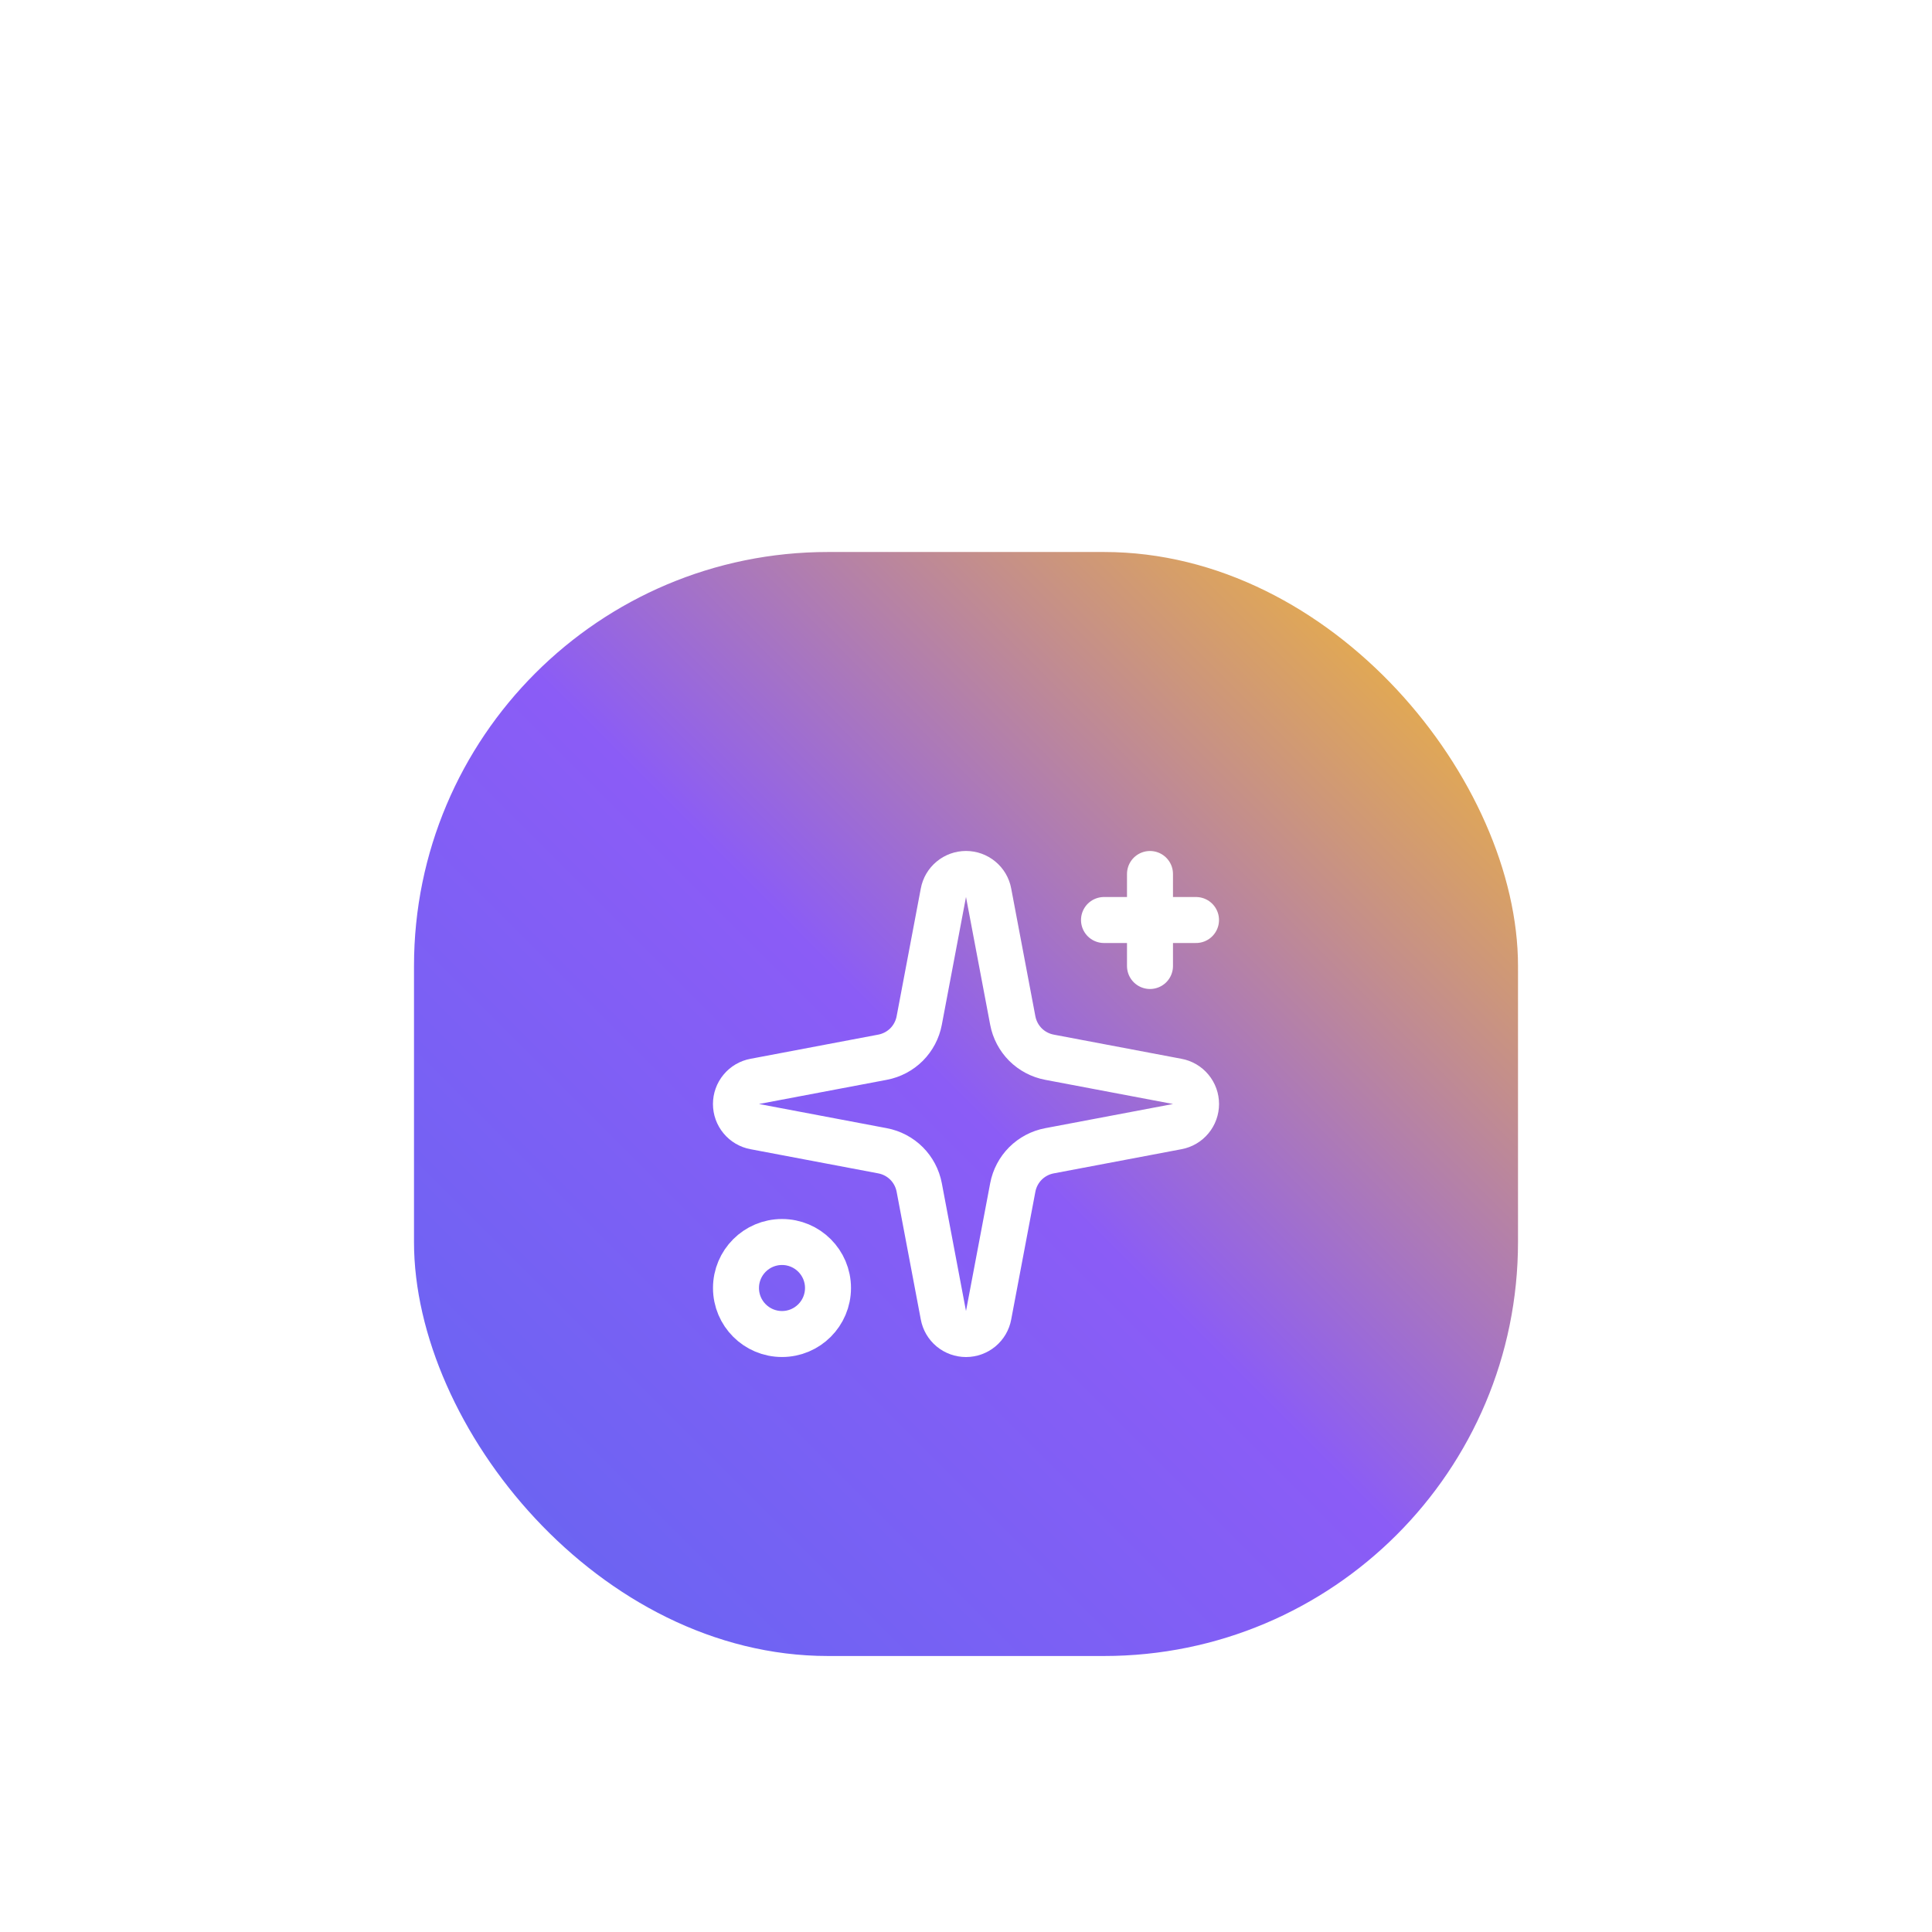 <svg width="56" height="56" viewBox="0 0 56 56" fill="none" xmlns="http://www.w3.org/2000/svg">
<g filter="url(#filter0_ddd_1_5)">
<rect x="12" y="2" width="32" height="32" rx="12" fill="url(#paint0_linear_1_5)"/>
<path d="M27.345 11.876C27.373 11.723 27.454 11.585 27.574 11.486C27.694 11.386 27.845 11.332 28 11.332C28.156 11.332 28.306 11.386 28.426 11.486C28.546 11.585 28.627 11.723 28.655 11.876L29.356 15.581C29.406 15.845 29.534 16.087 29.723 16.277C29.913 16.466 30.155 16.594 30.419 16.644L34.124 17.345C34.277 17.373 34.415 17.454 34.514 17.574C34.614 17.694 34.668 17.844 34.668 18C34.668 18.156 34.614 18.306 34.514 18.426C34.415 18.546 34.277 18.627 34.124 18.655L30.419 19.356C30.155 19.406 29.913 19.534 29.723 19.723C29.534 19.913 29.406 20.155 29.356 20.419L28.655 24.124C28.627 24.277 28.546 24.415 28.426 24.515C28.306 24.614 28.156 24.668 28 24.668C27.845 24.668 27.694 24.614 27.574 24.515C27.454 24.415 27.373 24.277 27.345 24.124L26.644 20.419C26.594 20.155 26.466 19.913 26.277 19.723C26.087 19.534 25.845 19.406 25.581 19.356L21.876 18.655C21.723 18.627 21.585 18.546 21.486 18.426C21.386 18.306 21.332 18.156 21.332 18C21.332 17.844 21.386 17.694 21.486 17.574C21.585 17.454 21.723 17.373 21.876 17.345L25.581 16.644C25.845 16.594 26.087 16.466 26.277 16.277C26.466 16.087 26.594 15.845 26.644 15.581L27.345 11.876Z" stroke="white" stroke-width="1.333" stroke-linecap="round" stroke-linejoin="round"/>
<path d="M33.333 11.333V14" stroke="white" stroke-width="1.333" stroke-linecap="round" stroke-linejoin="round"/>
<path d="M34.667 12.667H32" stroke="white" stroke-width="1.333" stroke-linecap="round" stroke-linejoin="round"/>
<path d="M22.667 24.667C23.403 24.667 24 24.07 24 23.333C24 22.597 23.403 22 22.667 22C21.93 22 21.333 22.597 21.333 23.333C21.333 24.07 21.93 24.667 22.667 24.667Z" stroke="white" stroke-width="1.333" stroke-linecap="round" stroke-linejoin="round"/>
</g>
<defs>
<filter id="filter0_ddd_1_5" x="0" y="0" width="56" height="56" filterUnits="userSpaceOnUse" color-interpolation-filters="sRGB">
<feFlood flood-opacity="0" result="BackgroundImageFix"/>
<feColorMatrix in="SourceAlpha" type="matrix" values="0 0 0 0 0 0 0 0 0 0 0 0 0 0 0 0 0 0 127 0" result="hardAlpha"/>
<feMorphology radius="4" operator="erode" in="SourceAlpha" result="effect1_dropShadow_1_5"/>
<feOffset dy="4"/>
<feGaussianBlur stdDeviation="3"/>
<feComposite in2="hardAlpha" operator="out"/>
<feColorMatrix type="matrix" values="0 0 0 0 0.388 0 0 0 0 0.4 0 0 0 0 0.945 0 0 0 0.2 0"/>
<feBlend mode="normal" in2="BackgroundImageFix" result="effect1_dropShadow_1_5"/>
<feColorMatrix in="SourceAlpha" type="matrix" values="0 0 0 0 0 0 0 0 0 0 0 0 0 0 0 0 0 0 127 0" result="hardAlpha"/>
<feMorphology radius="3" operator="erode" in="SourceAlpha" result="effect2_dropShadow_1_5"/>
<feOffset dy="10"/>
<feGaussianBlur stdDeviation="7.5"/>
<feComposite in2="hardAlpha" operator="out"/>
<feColorMatrix type="matrix" values="0 0 0 0 0.388 0 0 0 0 0.4 0 0 0 0 0.945 0 0 0 0.2 0"/>
<feBlend mode="normal" in2="effect1_dropShadow_1_5" result="effect2_dropShadow_1_5"/>
<feColorMatrix in="SourceAlpha" type="matrix" values="0 0 0 0 0 0 0 0 0 0 0 0 0 0 0 0 0 0 127 0" result="hardAlpha"/>
<feMorphology radius="1" operator="dilate" in="SourceAlpha" result="effect3_dropShadow_1_5"/>
<feOffset/>
<feComposite in2="hardAlpha" operator="out"/>
<feColorMatrix type="matrix" values="0 0 0 0 0 0 0 0 0 0 0 0 0 0 0 0 0 0 0.05 0"/>
<feBlend mode="normal" in2="effect2_dropShadow_1_5" result="effect3_dropShadow_1_5"/>
<feBlend mode="normal" in="SourceGraphic" in2="effect3_dropShadow_1_5" result="shape"/>
</filter>
<linearGradient id="paint0_linear_1_5" x1="12" y1="34" x2="44" y2="2" gradientUnits="userSpaceOnUse">
<stop stop-color="#6366F1"/>
<stop offset="0.5" stop-color="#8B5CF6"/>
<stop offset="1" stop-color="#FBBF24"/>
</linearGradient>
</defs>
</svg>
